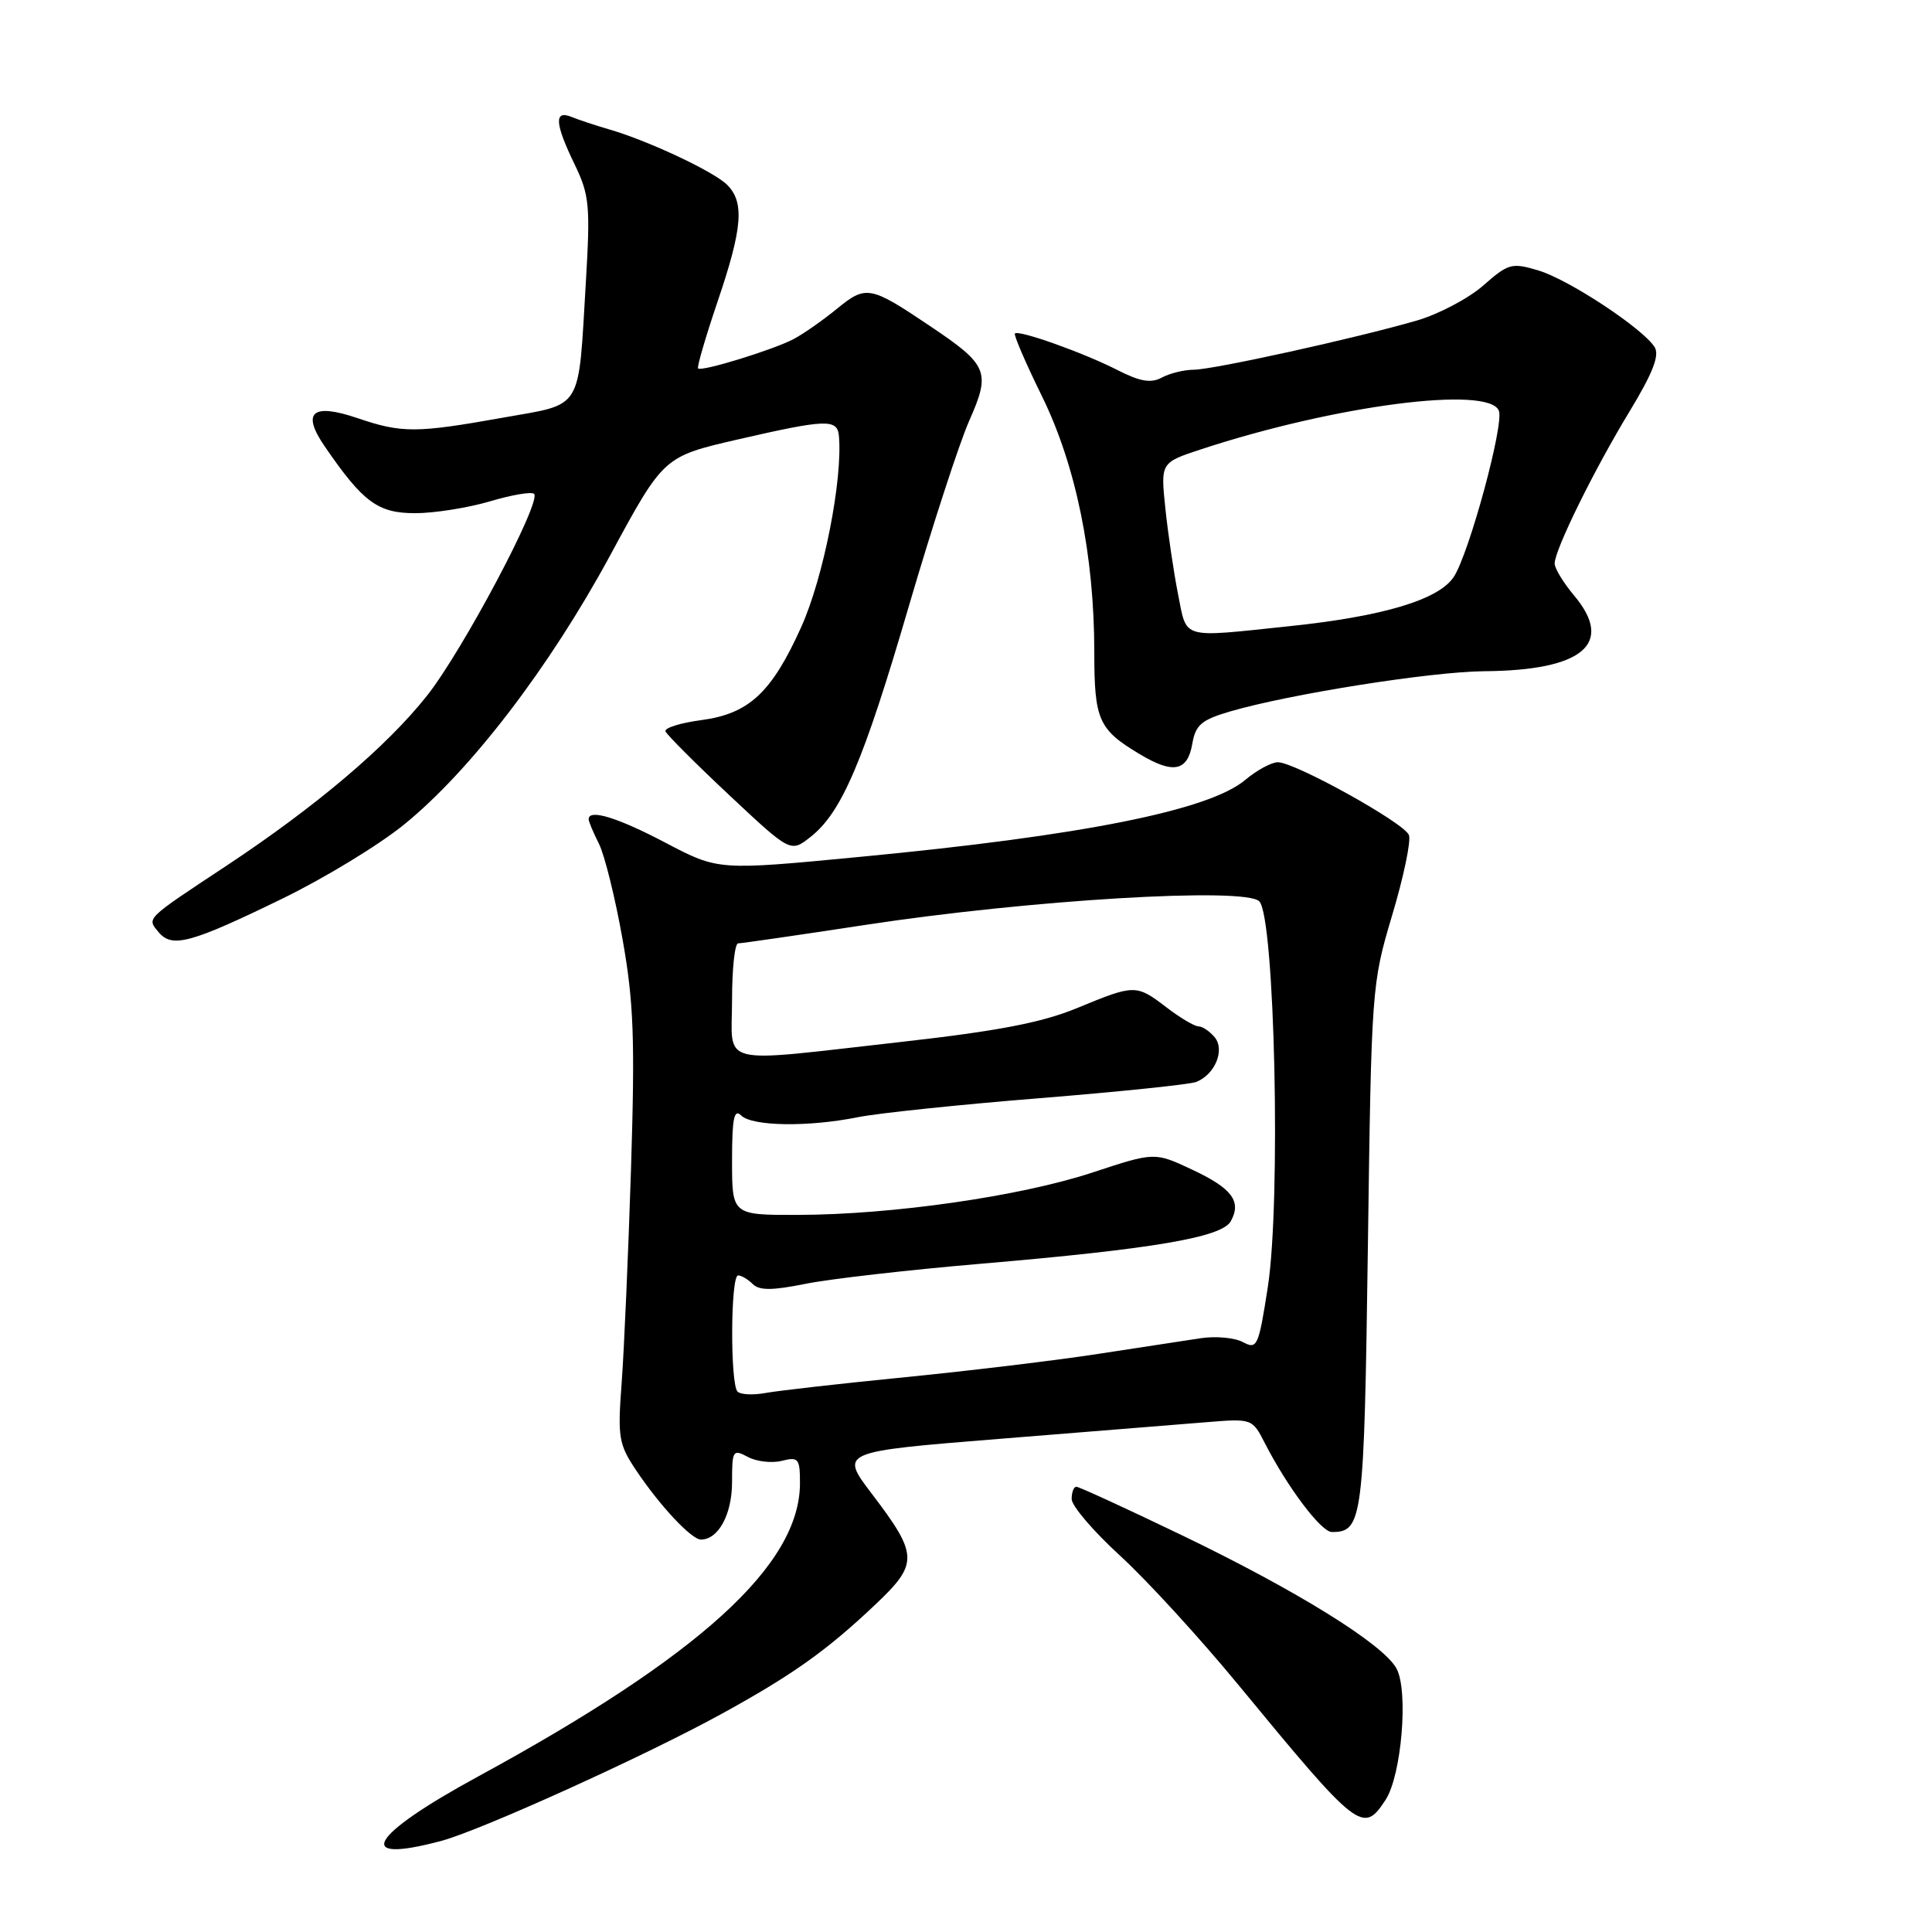 <?xml version="1.0" encoding="UTF-8" standalone="no"?>
<!DOCTYPE svg PUBLIC "-//W3C//DTD SVG 1.1//EN" "http://www.w3.org/Graphics/SVG/1.1/DTD/svg11.dtd" >
<svg xmlns="http://www.w3.org/2000/svg" xmlns:xlink="http://www.w3.org/1999/xlink" version="1.1" viewBox="0 0 256 256">
 <g >
 <path fill="currentColor"
d=" M 58.50 243.92 C 63.74 242.51 85.36 232.72 95.50 227.16 C 104.98 221.96 109.52 218.74 116.01 212.59 C 121.73 207.17 121.69 206.05 115.52 197.93 C 111.28 192.36 111.28 192.36 132.39 190.66 C 144.00 189.73 156.30 188.74 159.71 188.46 C 165.91 187.95 165.93 187.96 167.60 191.23 C 170.61 197.09 175.06 203.00 176.48 203.00 C 180.56 203.00 180.75 201.49 181.25 165.29 C 181.72 130.90 181.75 130.39 184.47 121.27 C 185.99 116.19 186.99 111.41 186.69 110.65 C 186.08 109.04 171.59 101.00 169.32 101.00 C 168.48 101.00 166.53 102.06 164.99 103.35 C 160.21 107.38 143.38 110.74 113.83 113.55 C 95.17 115.34 95.17 115.34 88.19 111.67 C 81.80 108.31 78.00 107.15 78.00 108.55 C 78.00 108.85 78.61 110.31 79.36 111.80 C 80.11 113.28 81.52 118.98 82.49 124.45 C 83.98 132.82 84.15 137.69 83.61 154.95 C 83.25 166.25 82.69 179.00 82.37 183.28 C 81.83 190.43 81.98 191.37 84.26 194.78 C 87.42 199.51 91.62 204.00 92.88 204.00 C 95.19 204.00 97.00 200.66 97.00 196.39 C 97.00 192.17 97.11 191.99 99.09 193.05 C 100.24 193.67 102.27 193.90 103.59 193.57 C 105.80 193.01 106.00 193.26 106.00 196.52 C 106.00 207.33 92.80 219.36 63.34 235.40 C 48.89 243.26 46.72 247.08 58.50 243.92 Z  M 183.59 238.50 C 185.71 235.27 186.65 224.08 185.05 221.10 C 183.34 217.89 171.81 210.74 156.51 203.38 C 149.21 199.87 142.97 197.00 142.62 197.00 C 142.28 197.00 142.00 197.73 142.00 198.63 C 142.00 199.53 144.90 202.93 148.46 206.18 C 152.01 209.43 159.06 217.14 164.13 223.30 C 180.01 242.58 180.61 243.05 183.59 238.50 Z  M 37.50 119.03 C 43.00 116.35 50.20 111.97 53.50 109.29 C 62.30 102.17 72.80 88.46 80.85 73.59 C 87.93 60.50 87.93 60.50 97.72 58.24 C 109.47 55.54 110.95 55.48 111.16 57.75 C 111.68 63.53 109.11 76.56 106.17 83.08 C 102.25 91.78 99.24 94.58 92.92 95.42 C 90.14 95.79 88.01 96.46 88.18 96.91 C 88.36 97.36 92.16 101.17 96.63 105.36 C 104.76 112.98 104.76 112.98 107.41 110.89 C 111.54 107.64 114.43 100.85 120.45 80.24 C 123.52 69.77 127.10 58.76 128.41 55.79 C 131.31 49.25 130.95 48.38 123.20 43.18 C 115.29 37.86 114.75 37.76 110.88 40.93 C 109.02 42.45 106.45 44.25 105.17 44.92 C 102.45 46.36 92.94 49.28 92.50 48.82 C 92.33 48.64 93.49 44.67 95.07 40.00 C 98.39 30.23 98.67 26.81 96.35 24.49 C 94.57 22.72 85.91 18.65 80.70 17.14 C 78.94 16.63 76.71 15.89 75.75 15.50 C 73.39 14.54 73.50 16.33 76.15 21.80 C 78.10 25.84 78.23 27.24 77.63 37.37 C 76.59 54.70 77.37 53.43 66.60 55.35 C 55.19 57.39 53.24 57.40 47.42 55.42 C 41.36 53.36 39.91 54.61 43.04 59.17 C 48.11 66.55 50.06 68.00 55.01 68.00 C 57.55 68.00 62.01 67.29 64.92 66.43 C 67.82 65.57 70.46 65.12 70.77 65.44 C 71.79 66.46 61.26 86.30 56.55 92.22 C 51.23 98.93 41.87 106.86 30.00 114.72 C 19.14 121.90 19.44 121.62 21.02 123.52 C 22.80 125.66 25.27 124.99 37.50 119.03 Z  M 157.99 98.53 C 158.42 96.05 159.21 95.38 163.00 94.27 C 170.91 91.96 189.62 89.00 196.67 88.94 C 209.76 88.84 213.95 85.30 208.57 78.90 C 207.16 77.22 206.00 75.32 206.00 74.67 C 206.00 72.86 211.24 62.22 215.94 54.49 C 219.00 49.44 219.92 47.09 219.25 46.00 C 217.72 43.54 207.89 37.05 203.85 35.84 C 200.32 34.78 199.87 34.90 196.54 37.83 C 194.59 39.54 190.63 41.63 187.75 42.47 C 179.70 44.81 160.78 48.98 158.18 48.99 C 156.91 49.00 155.00 49.46 153.95 50.03 C 152.50 50.81 151.06 50.56 148.06 49.03 C 143.60 46.75 134.98 43.68 134.48 44.19 C 134.30 44.37 135.91 48.12 138.07 52.51 C 142.57 61.69 145.00 73.58 145.00 86.44 C 145.00 95.40 145.56 96.66 151.00 99.92 C 155.47 102.60 157.36 102.22 157.99 98.53 Z  M 97.73 184.40 C 96.74 183.40 96.80 169.00 97.80 169.00 C 98.24 169.00 99.12 169.52 99.75 170.15 C 100.61 171.01 102.33 171.00 106.70 170.12 C 109.89 169.47 120.38 168.27 130.00 167.45 C 152.75 165.51 161.88 163.96 163.08 161.83 C 164.55 159.19 163.26 157.46 157.94 154.97 C 152.99 152.65 152.99 152.65 144.74 155.37 C 135.17 158.52 118.26 160.95 105.75 160.98 C 97.00 161.00 97.00 161.00 97.00 153.80 C 97.00 148.20 97.27 146.87 98.20 147.80 C 99.65 149.25 107.12 149.36 113.70 148.03 C 116.34 147.50 127.14 146.37 137.70 145.52 C 148.26 144.67 157.61 143.70 158.48 143.37 C 160.98 142.41 162.35 139.13 160.95 137.44 C 160.29 136.65 159.33 136.00 158.81 136.00 C 158.29 136.00 156.39 134.88 154.59 133.50 C 150.54 130.41 150.38 130.41 142.73 133.57 C 138.05 135.50 132.27 136.61 119.50 138.05 C 94.64 140.84 97.00 141.42 97.00 132.50 C 97.00 128.38 97.36 125.00 97.81 125.00 C 98.25 125.00 105.79 123.91 114.56 122.57 C 136.43 119.23 164.95 117.52 166.86 119.43 C 168.92 121.49 169.75 159.23 167.99 170.55 C 166.77 178.42 166.58 178.84 164.70 177.84 C 163.61 177.25 161.09 177.02 159.11 177.32 C 157.12 177.62 151.00 178.55 145.50 179.40 C 140.00 180.25 128.53 181.63 120.00 182.48 C 111.47 183.32 103.14 184.27 101.48 184.57 C 99.83 184.88 98.14 184.80 97.73 184.40 Z  M 156.10 78.75 C 155.53 75.86 154.77 70.76 154.42 67.40 C 153.78 61.30 153.78 61.30 159.14 59.54 C 176.89 53.70 197.31 51.05 198.61 54.43 C 199.31 56.25 194.67 73.32 192.64 76.43 C 190.65 79.47 183.27 81.68 170.79 82.98 C 156.33 84.50 157.30 84.77 156.10 78.75 Z "/>
</g>
</svg>